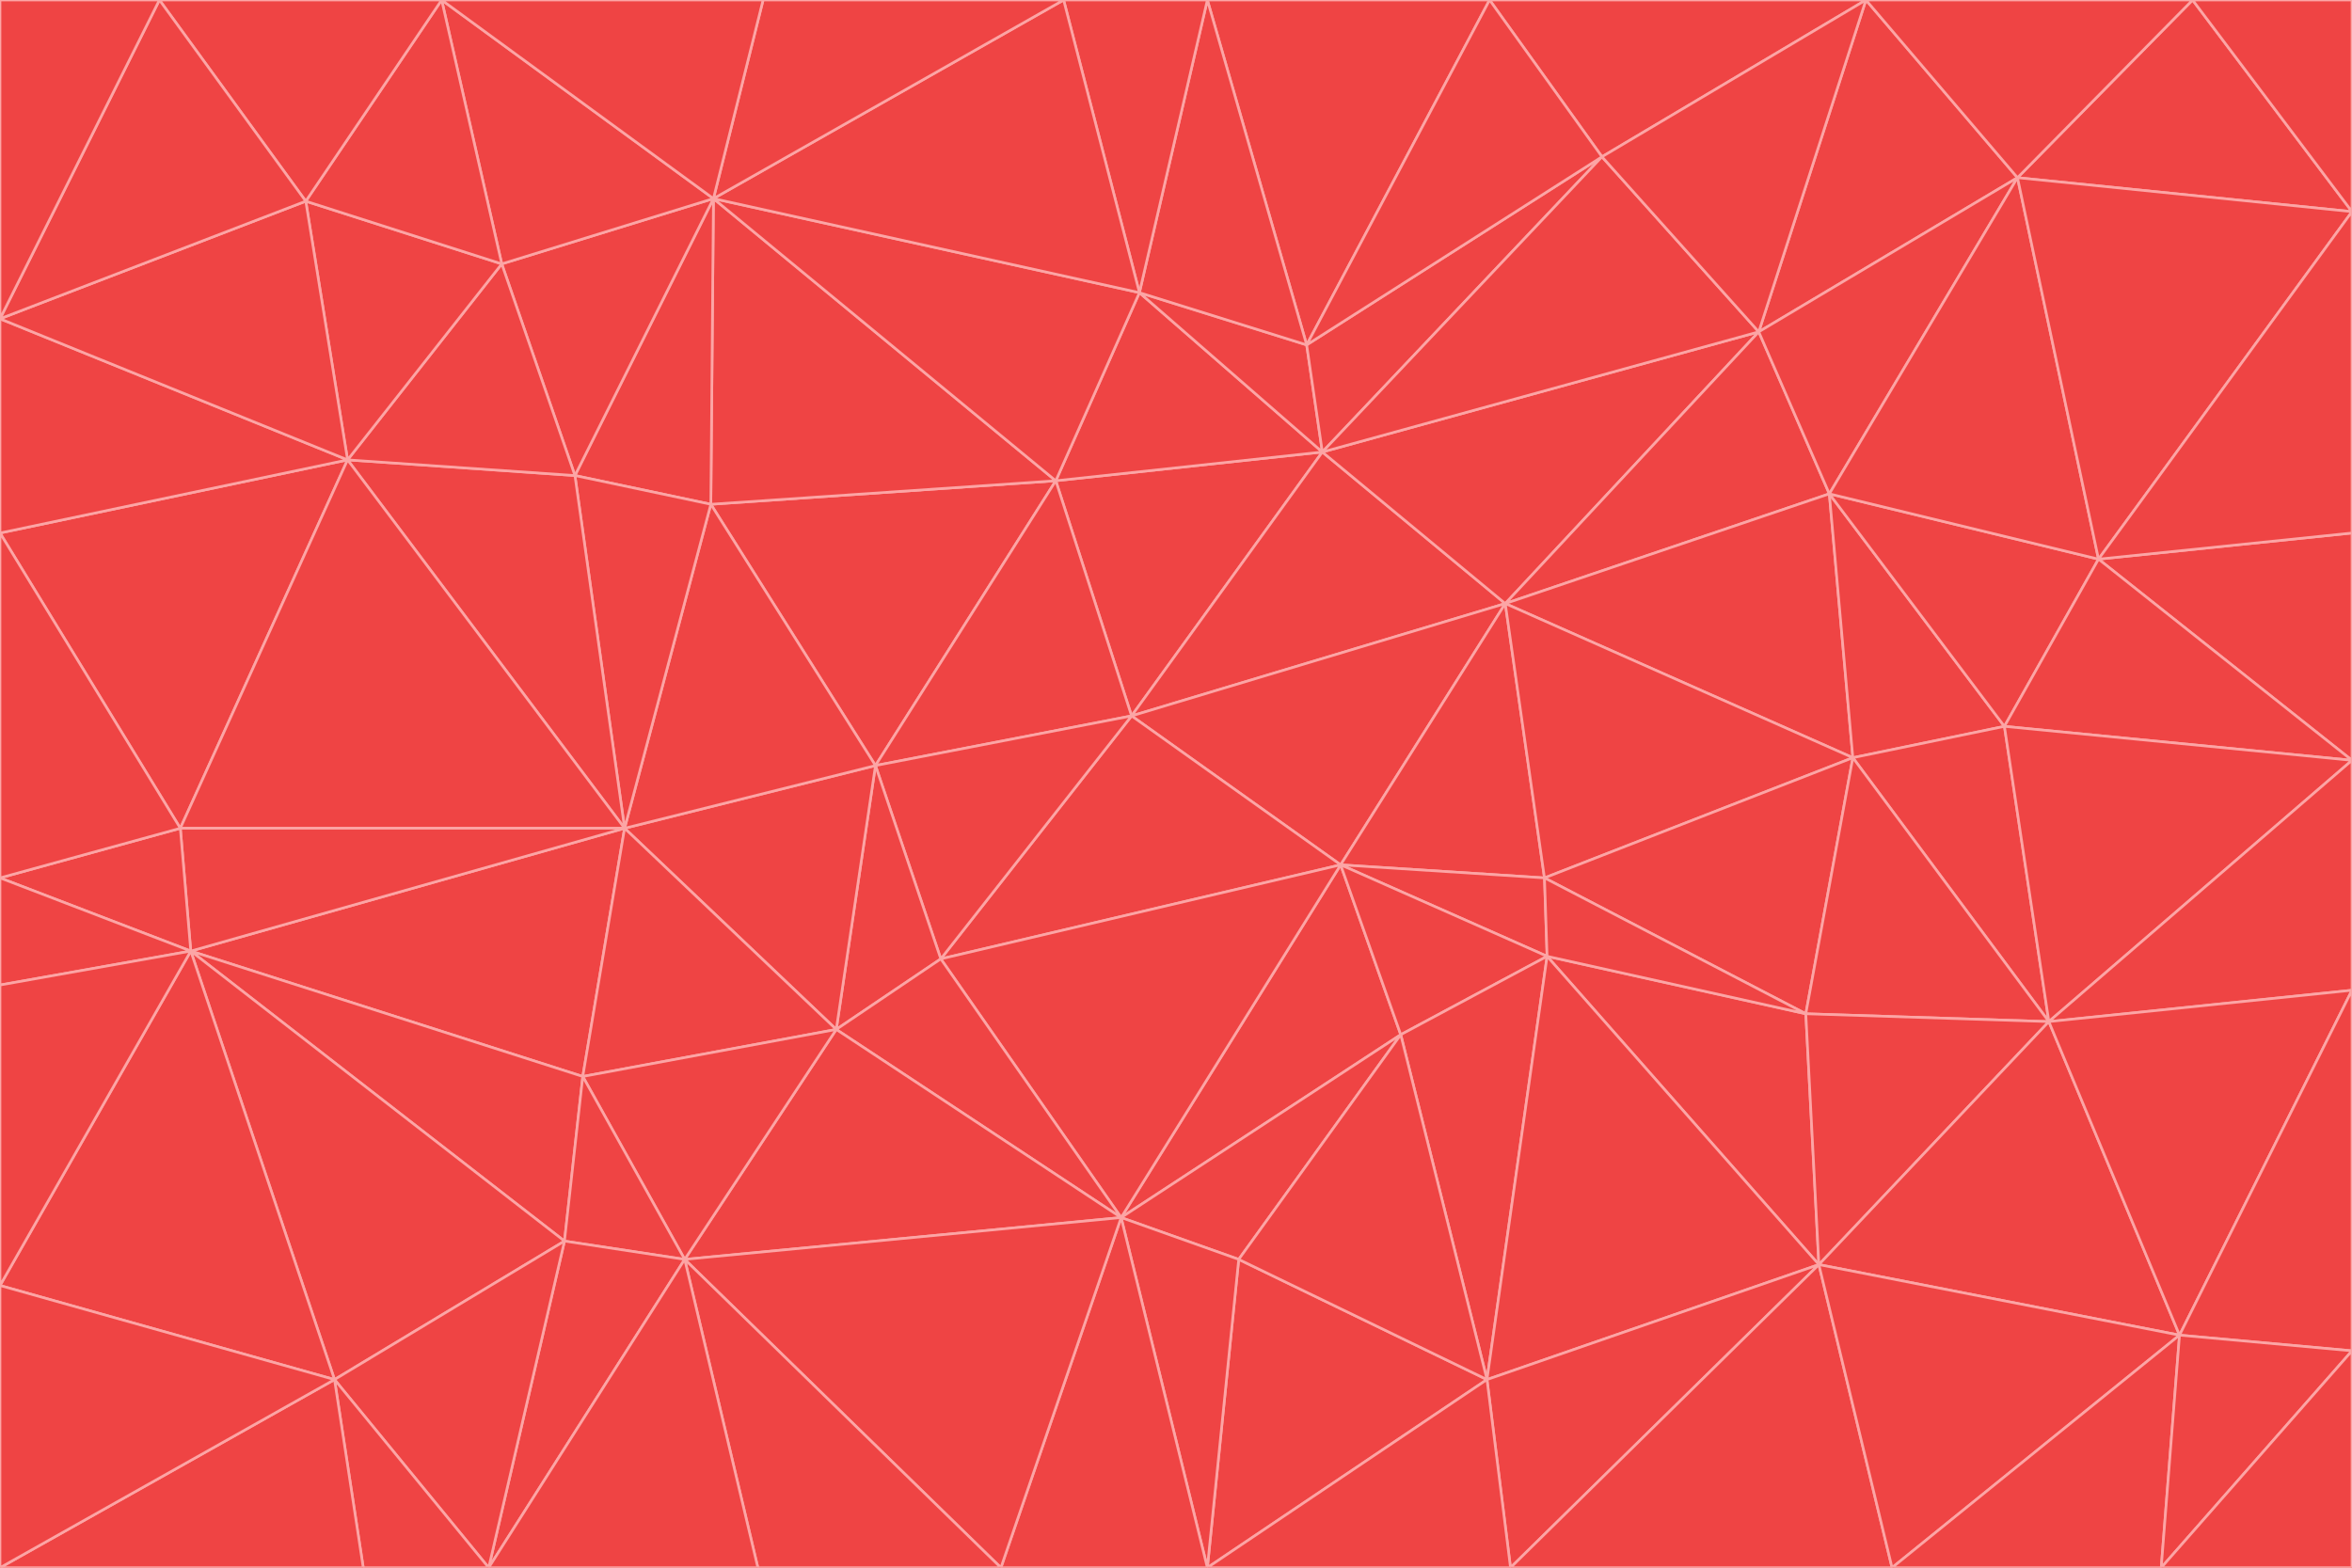 <svg id="visual" viewBox="0 0 900 600" width="900" height="600" xmlns="http://www.w3.org/2000/svg" xmlns:xlink="http://www.w3.org/1999/xlink" version="1.1"><g stroke-width="1" stroke-linejoin="bevel"><path d="M433 274L506 173L404 184Z" fill="#ef4444" stroke="#fca5a5"></path><path d="M506 173L436 112L404 184Z" fill="#ef4444" stroke="#fca5a5"></path><path d="M500 132L436 112L506 173Z" fill="#ef4444" stroke="#fca5a5"></path><path d="M433 274L576 231L506 173Z" fill="#ef4444" stroke="#fca5a5"></path><path d="M506 173L613 60L500 132Z" fill="#ef4444" stroke="#fca5a5"></path><path d="M433 274L513 331L576 231Z" fill="#ef4444" stroke="#fca5a5"></path><path d="M272 193L335 293L404 184Z" fill="#ef4444" stroke="#fca5a5"></path><path d="M404 184L335 293L433 274Z" fill="#ef4444" stroke="#fca5a5"></path><path d="M433 274L360 367L513 331Z" fill="#ef4444" stroke="#fca5a5"></path><path d="M513 331L591 336L576 231Z" fill="#ef4444" stroke="#fca5a5"></path><path d="M335 293L360 367L433 274Z" fill="#ef4444" stroke="#fca5a5"></path><path d="M513 331L592 366L591 336Z" fill="#ef4444" stroke="#fca5a5"></path><path d="M273 76L272 193L404 184Z" fill="#ef4444" stroke="#fca5a5"></path><path d="M335 293L320 394L360 367Z" fill="#ef4444" stroke="#fca5a5"></path><path d="M429 466L536 396L513 331Z" fill="#ef4444" stroke="#fca5a5"></path><path d="M536 396L592 366L513 331Z" fill="#ef4444" stroke="#fca5a5"></path><path d="M570 0L462 0L500 132Z" fill="#ef4444" stroke="#fca5a5"></path><path d="M500 132L462 0L436 112Z" fill="#ef4444" stroke="#fca5a5"></path><path d="M436 112L273 76L404 184Z" fill="#ef4444" stroke="#fca5a5"></path><path d="M673 127L506 173L576 231Z" fill="#ef4444" stroke="#fca5a5"></path><path d="M673 127L613 60L506 173Z" fill="#ef4444" stroke="#fca5a5"></path><path d="M673 127L576 231L700 189Z" fill="#ef4444" stroke="#fca5a5"></path><path d="M462 0L407 0L436 112Z" fill="#ef4444" stroke="#fca5a5"></path><path d="M239 317L320 394L335 293Z" fill="#ef4444" stroke="#fca5a5"></path><path d="M360 367L429 466L513 331Z" fill="#ef4444" stroke="#fca5a5"></path><path d="M700 189L576 231L709 290Z" fill="#ef4444" stroke="#fca5a5"></path><path d="M407 0L273 76L436 112Z" fill="#ef4444" stroke="#fca5a5"></path><path d="M273 76L220 182L272 193Z" fill="#ef4444" stroke="#fca5a5"></path><path d="M272 193L239 317L335 293Z" fill="#ef4444" stroke="#fca5a5"></path><path d="M220 182L239 317L272 193Z" fill="#ef4444" stroke="#fca5a5"></path><path d="M709 290L576 231L591 336Z" fill="#ef4444" stroke="#fca5a5"></path><path d="M714 0L570 0L613 60Z" fill="#ef4444" stroke="#fca5a5"></path><path d="M613 60L570 0L500 132Z" fill="#ef4444" stroke="#fca5a5"></path><path d="M320 394L429 466L360 367Z" fill="#ef4444" stroke="#fca5a5"></path><path d="M696 484L691 388L592 366Z" fill="#ef4444" stroke="#fca5a5"></path><path d="M691 388L709 290L591 336Z" fill="#ef4444" stroke="#fca5a5"></path><path d="M429 466L474 482L536 396Z" fill="#ef4444" stroke="#fca5a5"></path><path d="M592 366L691 388L591 336Z" fill="#ef4444" stroke="#fca5a5"></path><path d="M407 0L292 0L273 76Z" fill="#ef4444" stroke="#fca5a5"></path><path d="M273 76L192 101L220 182Z" fill="#ef4444" stroke="#fca5a5"></path><path d="M569 528L592 366L536 396Z" fill="#ef4444" stroke="#fca5a5"></path><path d="M169 0L192 101L273 76Z" fill="#ef4444" stroke="#fca5a5"></path><path d="M73 364L223 412L239 317Z" fill="#ef4444" stroke="#fca5a5"></path><path d="M239 317L223 412L320 394Z" fill="#ef4444" stroke="#fca5a5"></path><path d="M320 394L262 482L429 466Z" fill="#ef4444" stroke="#fca5a5"></path><path d="M462 600L569 528L474 482Z" fill="#ef4444" stroke="#fca5a5"></path><path d="M133 176L239 317L220 182Z" fill="#ef4444" stroke="#fca5a5"></path><path d="M709 290L767 278L700 189Z" fill="#ef4444" stroke="#fca5a5"></path><path d="M772 68L714 0L673 127Z" fill="#ef4444" stroke="#fca5a5"></path><path d="M784 391L767 278L709 290Z" fill="#ef4444" stroke="#fca5a5"></path><path d="M192 101L133 176L220 182Z" fill="#ef4444" stroke="#fca5a5"></path><path d="M462 600L474 482L429 466Z" fill="#ef4444" stroke="#fca5a5"></path><path d="M474 482L569 528L536 396Z" fill="#ef4444" stroke="#fca5a5"></path><path d="M223 412L262 482L320 394Z" fill="#ef4444" stroke="#fca5a5"></path><path d="M772 68L673 127L700 189Z" fill="#ef4444" stroke="#fca5a5"></path><path d="M673 127L714 0L613 60Z" fill="#ef4444" stroke="#fca5a5"></path><path d="M767 278L803 214L700 189Z" fill="#ef4444" stroke="#fca5a5"></path><path d="M803 214L772 68L700 189Z" fill="#ef4444" stroke="#fca5a5"></path><path d="M73 364L216 475L223 412Z" fill="#ef4444" stroke="#fca5a5"></path><path d="M223 412L216 475L262 482Z" fill="#ef4444" stroke="#fca5a5"></path><path d="M569 528L696 484L592 366Z" fill="#ef4444" stroke="#fca5a5"></path><path d="M691 388L784 391L709 290Z" fill="#ef4444" stroke="#fca5a5"></path><path d="M900 291L900 204L803 214Z" fill="#ef4444" stroke="#fca5a5"></path><path d="M192 101L117 77L133 176Z" fill="#ef4444" stroke="#fca5a5"></path><path d="M292 0L169 0L273 76Z" fill="#ef4444" stroke="#fca5a5"></path><path d="M696 484L784 391L691 388Z" fill="#ef4444" stroke="#fca5a5"></path><path d="M169 0L117 77L192 101Z" fill="#ef4444" stroke="#fca5a5"></path><path d="M383 600L462 600L429 466Z" fill="#ef4444" stroke="#fca5a5"></path><path d="M569 528L578 600L696 484Z" fill="#ef4444" stroke="#fca5a5"></path><path d="M383 600L429 466L262 482Z" fill="#ef4444" stroke="#fca5a5"></path><path d="M290 600L383 600L262 482Z" fill="#ef4444" stroke="#fca5a5"></path><path d="M462 600L578 600L569 528Z" fill="#ef4444" stroke="#fca5a5"></path><path d="M0 204L69 317L133 176Z" fill="#ef4444" stroke="#fca5a5"></path><path d="M133 176L69 317L239 317Z" fill="#ef4444" stroke="#fca5a5"></path><path d="M69 317L73 364L239 317Z" fill="#ef4444" stroke="#fca5a5"></path><path d="M187 600L262 482L216 475Z" fill="#ef4444" stroke="#fca5a5"></path><path d="M187 600L290 600L262 482Z" fill="#ef4444" stroke="#fca5a5"></path><path d="M900 81L839 0L772 68Z" fill="#ef4444" stroke="#fca5a5"></path><path d="M772 68L839 0L714 0Z" fill="#ef4444" stroke="#fca5a5"></path><path d="M900 81L772 68L803 214Z" fill="#ef4444" stroke="#fca5a5"></path><path d="M900 291L803 214L767 278Z" fill="#ef4444" stroke="#fca5a5"></path><path d="M784 391L900 291L767 278Z" fill="#ef4444" stroke="#fca5a5"></path><path d="M900 379L900 291L784 391Z" fill="#ef4444" stroke="#fca5a5"></path><path d="M834 511L784 391L696 484Z" fill="#ef4444" stroke="#fca5a5"></path><path d="M169 0L61 0L117 77Z" fill="#ef4444" stroke="#fca5a5"></path><path d="M0 122L0 204L133 176Z" fill="#ef4444" stroke="#fca5a5"></path><path d="M73 364L128 528L216 475Z" fill="#ef4444" stroke="#fca5a5"></path><path d="M0 122L133 176L117 77Z" fill="#ef4444" stroke="#fca5a5"></path><path d="M69 317L0 336L73 364Z" fill="#ef4444" stroke="#fca5a5"></path><path d="M73 364L0 492L128 528Z" fill="#ef4444" stroke="#fca5a5"></path><path d="M900 204L900 81L803 214Z" fill="#ef4444" stroke="#fca5a5"></path><path d="M578 600L724 600L696 484Z" fill="#ef4444" stroke="#fca5a5"></path><path d="M61 0L0 122L117 77Z" fill="#ef4444" stroke="#fca5a5"></path><path d="M834 511L900 379L784 391Z" fill="#ef4444" stroke="#fca5a5"></path><path d="M128 528L187 600L216 475Z" fill="#ef4444" stroke="#fca5a5"></path><path d="M0 204L0 336L69 317Z" fill="#ef4444" stroke="#fca5a5"></path><path d="M724 600L834 511L696 484Z" fill="#ef4444" stroke="#fca5a5"></path><path d="M0 336L0 377L73 364Z" fill="#ef4444" stroke="#fca5a5"></path><path d="M128 528L139 600L187 600Z" fill="#ef4444" stroke="#fca5a5"></path><path d="M900 81L900 0L839 0Z" fill="#ef4444" stroke="#fca5a5"></path><path d="M0 600L139 600L128 528Z" fill="#ef4444" stroke="#fca5a5"></path><path d="M61 0L0 0L0 122Z" fill="#ef4444" stroke="#fca5a5"></path><path d="M724 600L827 600L834 511Z" fill="#ef4444" stroke="#fca5a5"></path><path d="M834 511L900 517L900 379Z" fill="#ef4444" stroke="#fca5a5"></path><path d="M827 600L900 517L834 511Z" fill="#ef4444" stroke="#fca5a5"></path><path d="M0 377L0 492L73 364Z" fill="#ef4444" stroke="#fca5a5"></path><path d="M827 600L900 600L900 517Z" fill="#ef4444" stroke="#fca5a5"></path><path d="M0 492L0 600L128 528Z" fill="#ef4444" stroke="#fca5a5"></path></g></svg>